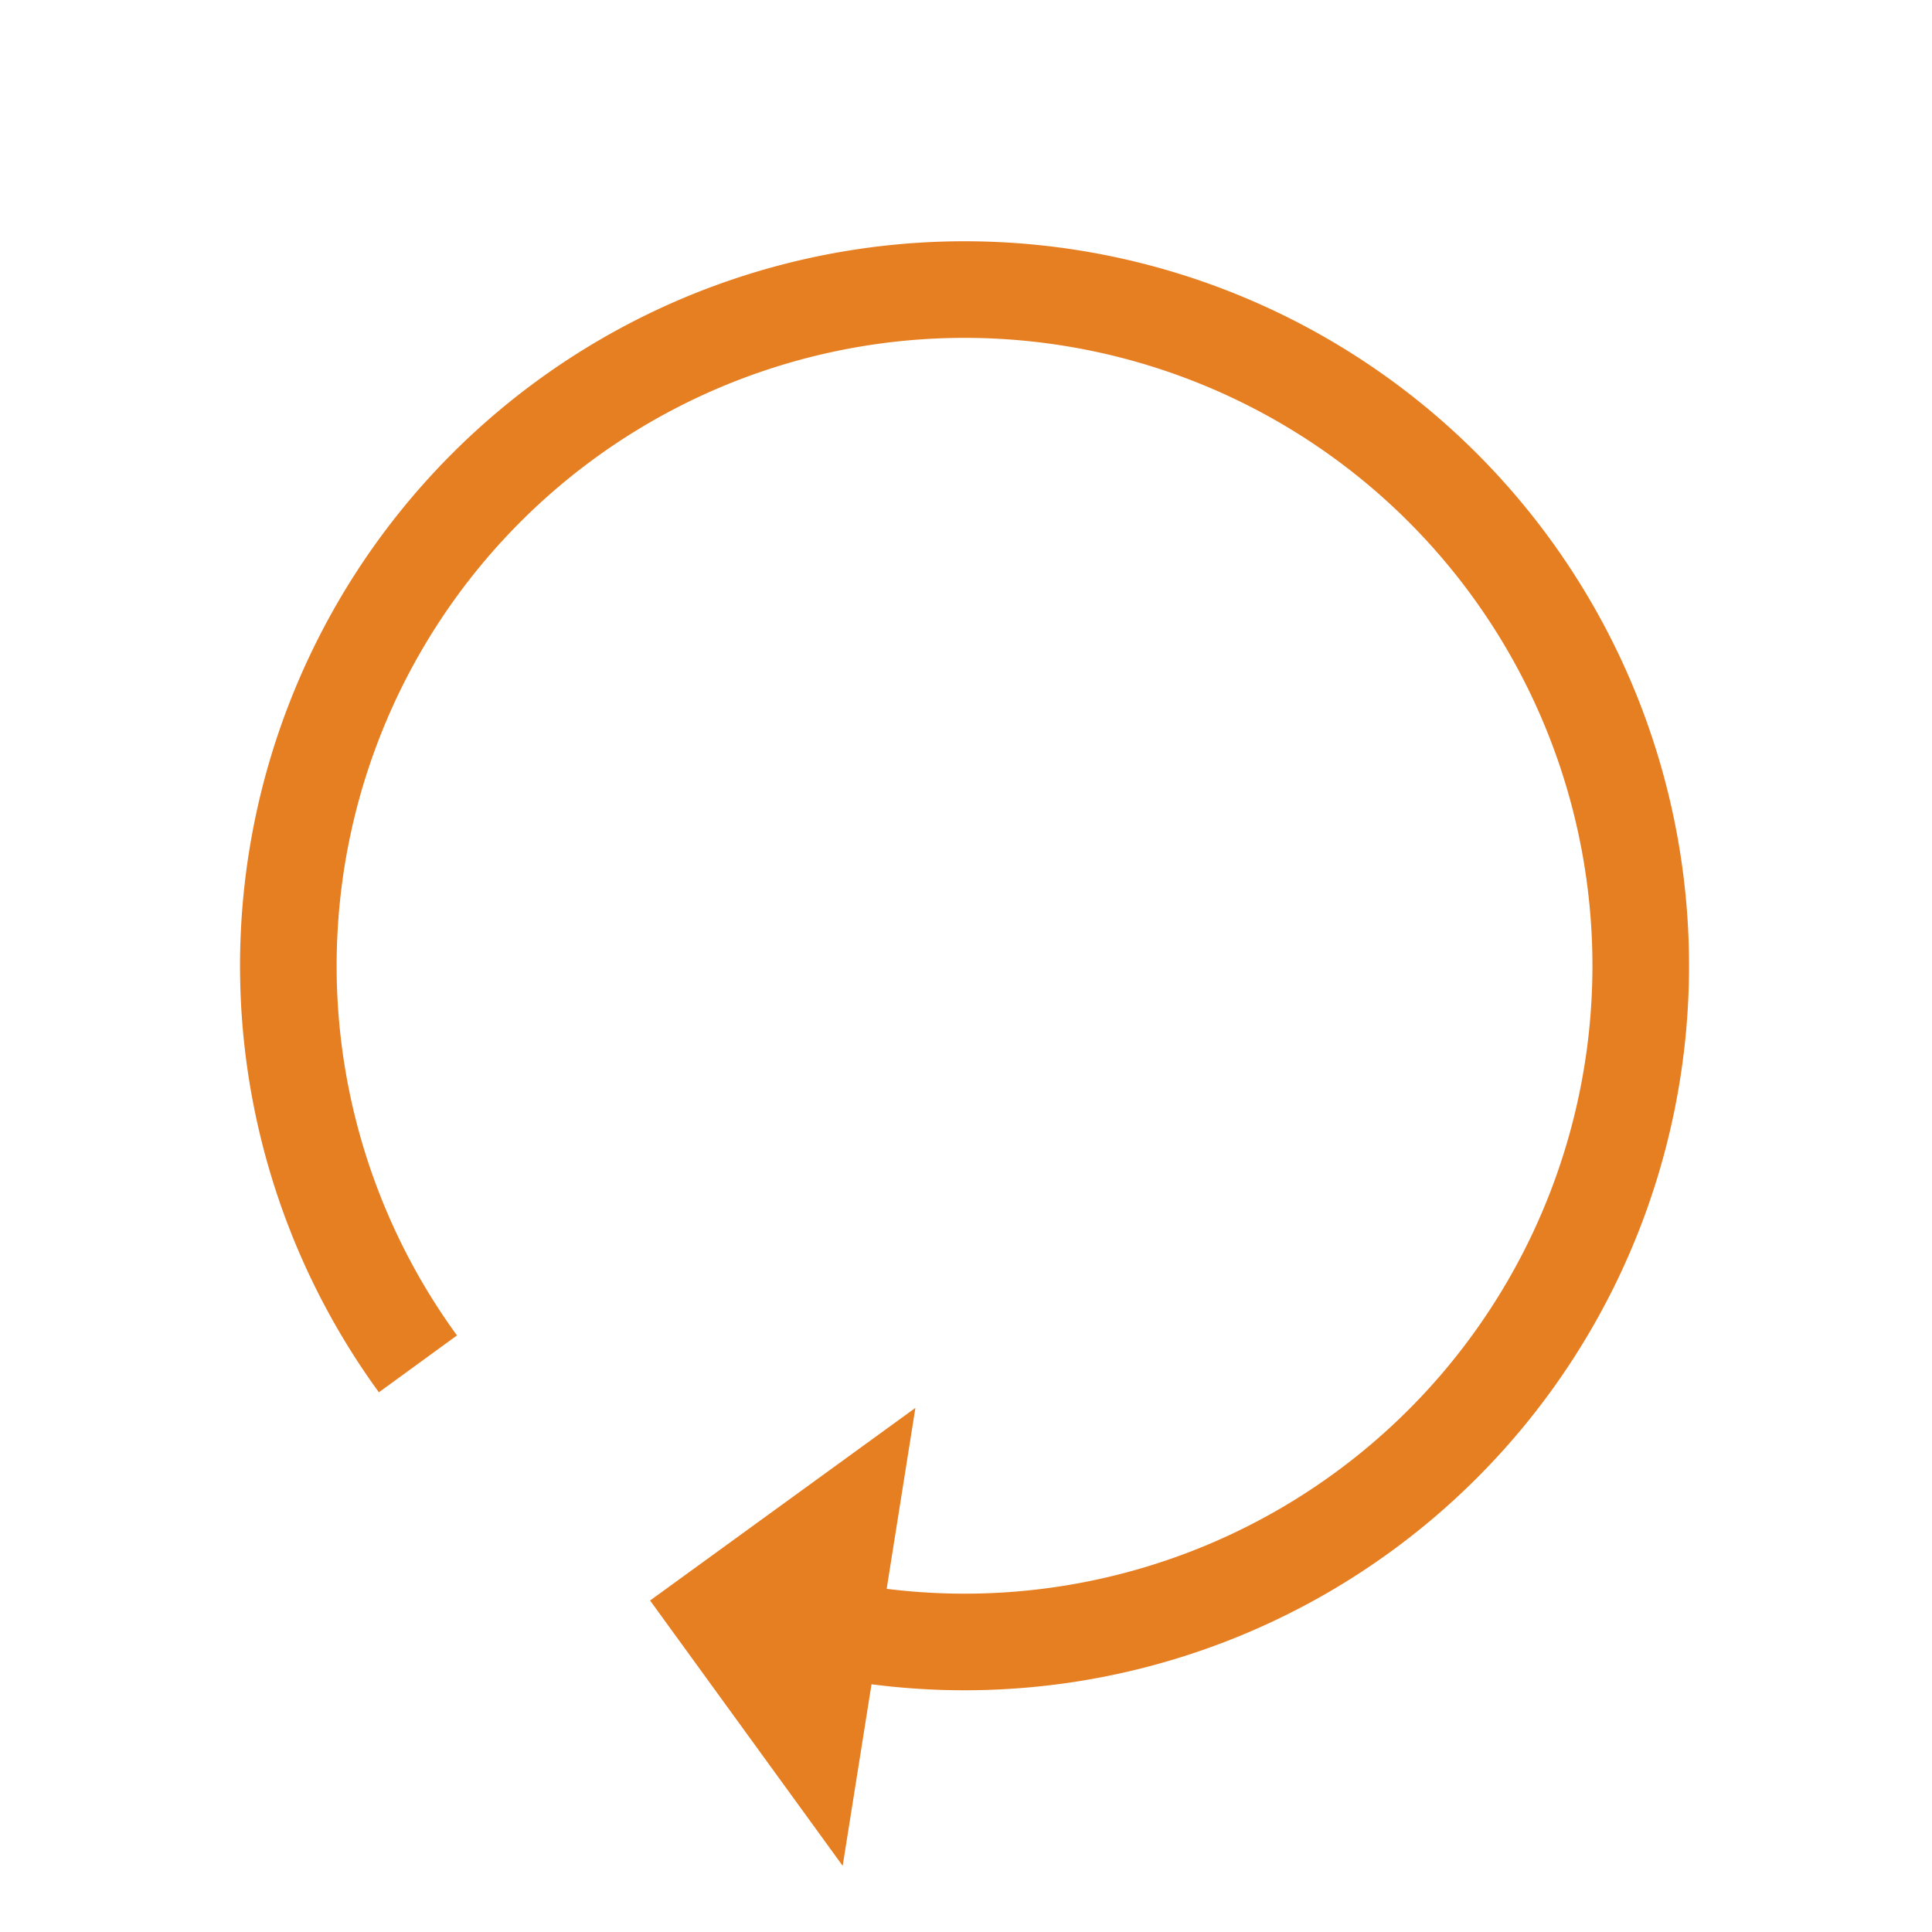 <svg width="78px"  height="78px"  xmlns="http://www.w3.org/2000/svg" viewBox="0 0 100 100" preserveAspectRatio="xMidYMid" class="lds-reload" style="background: none;"><g transform="rotate(189.022 50 50)"><path d="M50 15A35 35 0 1 0 74.787 25.213" fill="none" ng-attr-stroke="{{config.color}}" ng-attr-stroke-width="{{config.width}}" stroke="#e67e22" stroke-width="5"></path><path ng-attr-d="{{config.darrow}}" ng-attr-fill="{{config.color}}" d="M49 3L49 27L61 15L49 3" fill="#e67e22"></path><animateTransform attributeName="transform" type="rotate" calcMode="linear" values="0 50 50;360 50 50" keyTimes="0;1" dur="1.3s" begin="0s" repeatCount="indefinite"></animateTransform></g></svg>